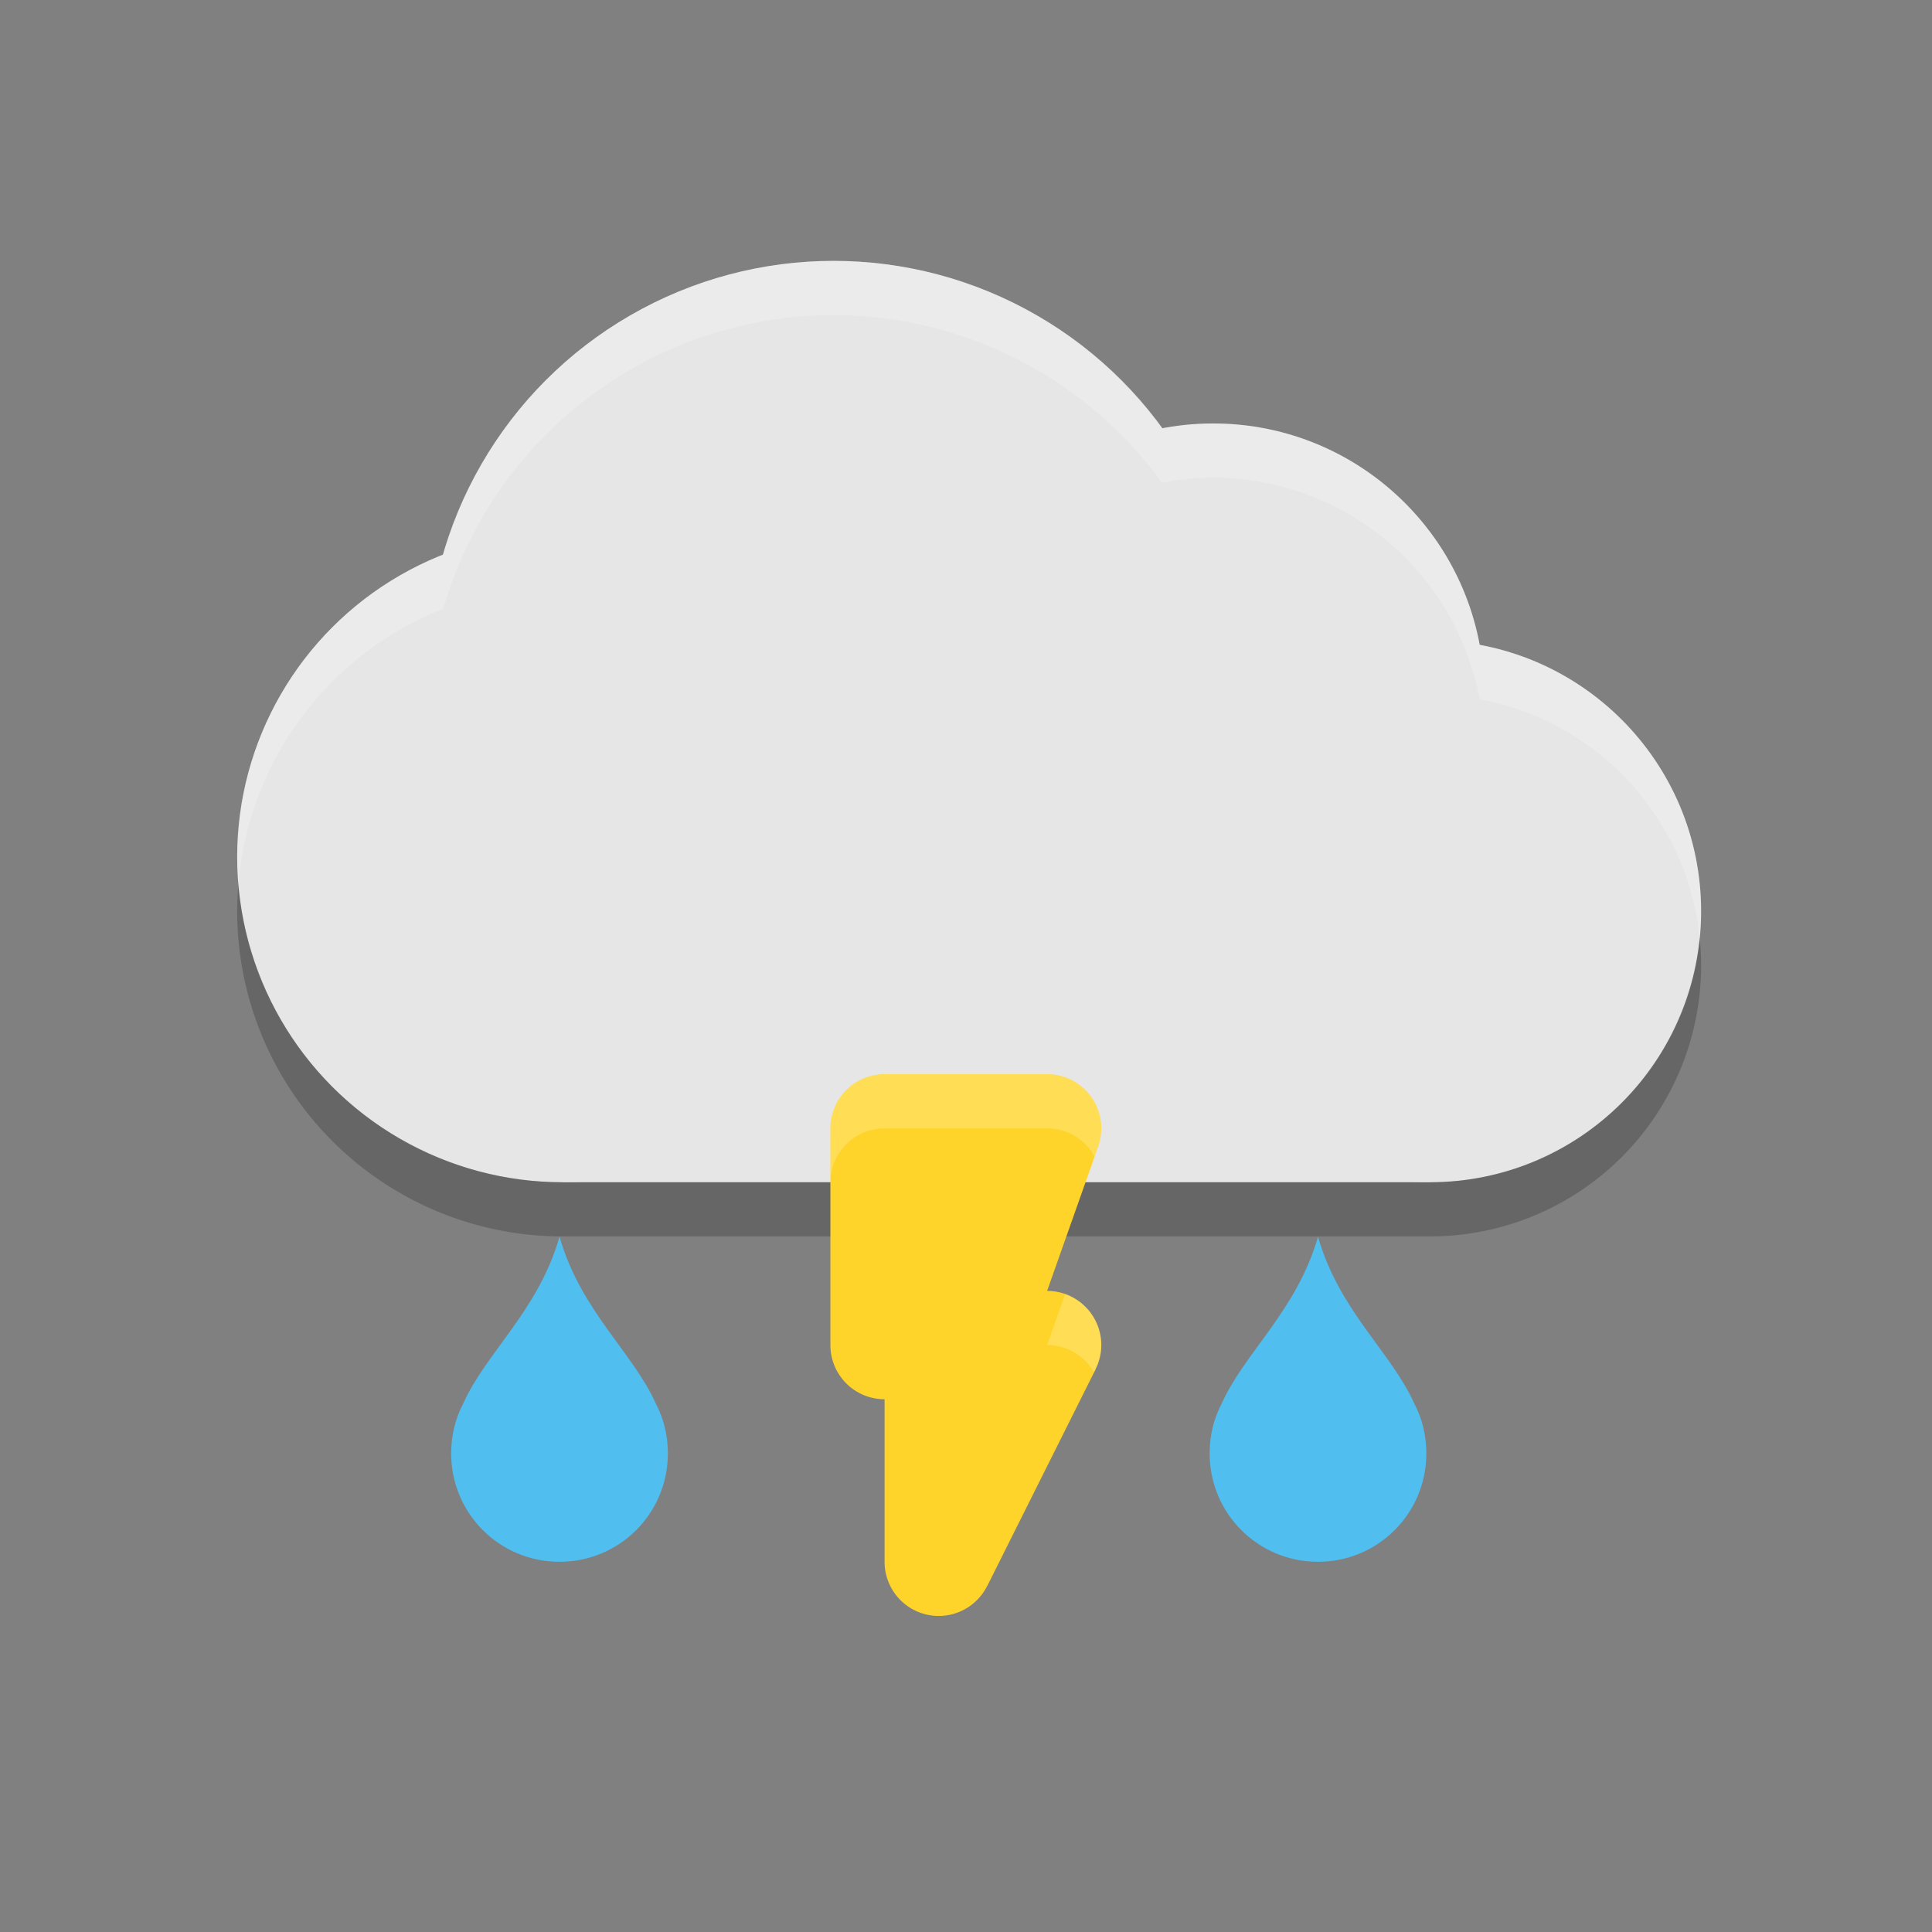 <?xml version="1.0" encoding="UTF-8" standalone="no"?>
<svg
   xmlns:dc="http://purl.org/dc/elements/1.1/"
   xmlns:cc="http://creativecommons.org/ns#"
   xmlns:rdf="http://www.w3.org/1999/02/22-rdf-syntax-ns#"
   xmlns:svg="http://www.w3.org/2000/svg"
   xmlns="http://www.w3.org/2000/svg"
   xmlns:sodipodi="http://sodipodi.sourceforge.net/DTD/sodipodi-0.dtd"
   xmlns:inkscape="http://www.inkscape.org/namespaces/inkscape"
   id="svg34"
   version="1"
   height="48"
   width="48"
   inkscape:version="0.91 r13725"
   sodipodi:docname="weather-storm.svg">
  <rect width="100%" height="100%" fill="#808080" stroke="none"/>
  <sodipodi:namedview
     pagecolor="#ffffff"
     bordercolor="#666666"
     borderopacity="1"
     objecttolerance="10"
     gridtolerance="10"
     guidetolerance="10"
     inkscape:pageopacity="0"
     inkscape:pageshadow="2"
     inkscape:window-width="1920"
     inkscape:window-height="1130"
     id="namedview64"
     showgrid="false"
     inkscape:zoom="19.666667"
     inkscape:cx="35.760191"
     inkscape:cy="19.635586"
     inkscape:window-x="1920"
     inkscape:window-y="0"
     inkscape:window-maximized="1"
     inkscape:current-layer="svg34" />
  <defs
     id="defs38">
    <clipPath
       id="clipPath-363610498-6-0-8">
      <g
         transform="translate(0,-1004.362)"
         id="g12-7-2-4">
        <path
           d="m -24,13 c 0,1.105 -0.672,2 -1.5,2 -0.828,0 -1.5,-0.895 -1.5,-2 0,-1.105 0.672,-2 1.5,-2 0.828,0 1.5,0.895 1.5,2 z"
           transform="matrix(15.333,0,0,11.5,415,878.862)"
           style="fill:#1890d0"
           id="path14-5-3-5" />
      </g>
    </clipPath>
    <clipPath
       id="clipPath-375834240-3-7-0">
      <g
         transform="translate(0,-1004.362)"
         id="g17-5-5-3">
        <path
           d="m -24,13 c 0,1.105 -0.672,2 -1.5,2 -0.828,0 -1.5,-0.895 -1.5,-2 0,-1.105 0.672,-2 1.5,-2 0.828,0 1.5,0.895 1.5,2 z"
           transform="matrix(15.333,0,0,11.5,415,878.862)"
           style="fill:#1890d0"
           id="path19-6-9-6" />
      </g>
    </clipPath>
    <clipPath
       id="clipPath-363610498">
      <g
         transform="translate(0,-1004.362)"
         id="g12">
        <path
           d="m -24,13 c 0,1.105 -0.672,2 -1.5,2 -0.828,0 -1.5,-0.895 -1.5,-2 0,-1.105 0.672,-2 1.5,-2 0.828,0 1.5,0.895 1.5,2 z"
           transform="matrix(15.333,0,0,11.5,415,878.862)"
           style="fill:#1890d0"
           id="path14" />
      </g>
    </clipPath>
    <clipPath
       id="clipPath-375834240">
      <g
         transform="translate(0,-1004.362)"
         id="g17">
        <path
           d="m -24,13 c 0,1.105 -0.672,2 -1.5,2 -0.828,0 -1.5,-0.895 -1.5,-2 0,-1.105 0.672,-2 1.5,-2 0.828,0 1.5,0.895 1.5,2 z"
           transform="matrix(15.333,0,0,11.5,415,878.862)"
           style="fill:#1890d0"
           id="path19" />
      </g>
    </clipPath>
    <clipPath
       id="clipPath-363610498-7">
      <g
         transform="translate(0,-1004.362)"
         id="g12-5">
        <path
           d="m -24,13 c 0,1.105 -0.672,2 -1.5,2 -0.828,0 -1.5,-0.895 -1.5,-2 0,-1.105 0.672,-2 1.5,-2 0.828,0 1.5,0.895 1.5,2 z"
           transform="matrix(15.333,0,0,11.5,415,878.862)"
           style="fill:#1890d0"
           id="path14-3" />
      </g>
    </clipPath>
    <clipPath
       id="clipPath-375834240-5">
      <g
         transform="translate(0,-1004.362)"
         id="g17-6">
        <path
           d="m -24,13 c 0,1.105 -0.672,2 -1.5,2 -0.828,0 -1.5,-0.895 -1.5,-2 0,-1.105 0.672,-2 1.5,-2 0.828,0 1.5,0.895 1.5,2 z"
           transform="matrix(15.333,0,0,11.5,415,878.862)"
           style="fill:#1890d0"
           id="path19-2" />
      </g>
    </clipPath>
  </defs>
  <g
     transform="matrix(1.346,0,0,1.346,-8.981,-8.308)"
     id="g4194">
    <g
       id="g35-0"
       clip-path="url(#clipPath-363610498-7)"
       transform="matrix(0.333,0,0,0.333,520.15,262.154)">
      <g
         transform="translate(1,1)"
         id="g37-9">
        <g
           style="opacity:0.1"
           id="g39-3">
          <!-- color: #a8cd01 -->
        </g>
      </g>
    </g>
    <g
       id="g43-0"
       clip-path="url(#clipPath-375834240-5)"
       transform="matrix(0.333,0,0,0.333,520.15,262.154)">
      <!-- color: #a8cd01 -->
    </g>
    <g
       transform="matrix(0.417,0,0,-0.41,-51.692,41.731)"
       id="g7767-2-1">
      <g
         transform="translate(-142.713,-10.918)"
         id="g873-9-0" />
      <g
         transform="matrix(0.8,0,0,-0.8,1371.621,-520.465)"
         style="display:inline;opacity:0.129"
         id="layer1-86-1-6" />
      <g
         transform="matrix(0.8,0,0,-0.8,1371.621,-520.465)"
         id="g33-2-3">
        <g
           id="g35-7-2"
           clip-path="url(#clipPath-363610498-6-0-8)">
          <g
             transform="translate(1,1)"
             id="g37-0-0">
            <g
               style="opacity:0.1"
               id="g39-9-6">
              <!-- color: #a8cd01 -->
            </g>
          </g>
        </g>
      </g>
      <g
         transform="matrix(0.8,0,0,-0.8,1371.621,-520.465)"
         id="g41-3-1">
        <g
           id="g43-6-5"
           clip-path="url(#clipPath-375834240-3-7-0)">
          <!-- color: #a8cd01 -->
        </g>
      </g>
      <g
         style="fill:#d9d9d9;fill-opacity:1"
         transform="translate(7.2955322e-6,-1.6)"
         id="g931-0-5">
        <ellipse
           style="opacity:1;fill:#e6e6e6;fill-opacity:1;stroke:none;stroke-width:1.45;stroke-miterlimit:4;stroke-dasharray:none"
           id="path877-6-4"
           cx="203.261"
           cy="-47.304"
           transform="scale(1,-1)"
           rx="12"
           ry="12.2" />
        <ellipse
           style="opacity:1;fill:#e6e6e6;fill-opacity:1;stroke:none;stroke-width:1.45;stroke-miterlimit:4;stroke-dasharray:none"
           id="path877-3-2-7"
           cx="193.661"
           cy="-57.064"
           transform="scale(1,-1)"
           rx="12"
           ry="12.2" />
        <ellipse
           style="opacity:1;fill:#e6e6e6;fill-opacity:1;stroke:none;stroke-width:2.175;stroke-miterlimit:4;stroke-dasharray:none"
           id="path877-3-6-6-6"
           cx="176.861"
           cy="-58.284"
           transform="scale(1,-1)"
           rx="18"
           ry="18.3" />
        <ellipse
           style="opacity:1;fill:#e6e6e6;fill-opacity:1;stroke:none;stroke-width:1.74;stroke-miterlimit:4;stroke-dasharray:none"
           id="path877-3-6-7-1-5"
           cx="164.861"
           cy="-49.744"
           transform="scale(1,-1)"
           rx="14.4"
           ry="14.64" />
        <rect
           style="opacity:1;fill:#e6e6e6;fill-opacity:1;stroke:none;stroke-width:0.587;stroke-miterlimit:4;stroke-dasharray:none"
           id="rect924-8-6"
           width="38.4"
           height="12.2"
           x="164.861"
           y="-47.304"
           transform="scale(1,-1)" />
        <path
           style="opacity:0.2;fill:#000000;fill-opacity:1;stroke:none;stroke-width:0.599;stroke-miterlimit:4;stroke-dasharray:none"
           d="M 11.023,26.496 A 6,6 0 0 0 11,27 a 6,6 0 0 0 6,6 l 16,0 A 5,5 0 0 0 38,28 5,5 0 0 0 37.973,27.484 5,5 0 0 1 33,32 l -16,0 a 6,6 0 0 1 -5.977,-5.504 z"
           transform="matrix(2.4,0,0,-2.44,124.061,113.184)"
           id="path850" />
        <path
           style="opacity:0.2;fill:#ffffff;fill-opacity:1;stroke:none;stroke-width:0.599;stroke-miterlimit:4;stroke-dasharray:none"
           d="M 22,11 A 7.5,7.5 0 0 0 14.801,16.42 6,6 0 0 0 11,22 6,6 0 0 0 11.023,22.496 6,6 0 0 1 14.801,17.42 7.5,7.5 0 0 1 22,12 7.5,7.5 0 0 1 28.057,15.094 5,5 0 0 1 29,15 5,5 0 0 1 33.914,19.088 5,5 0 0 1 37.973,23.484 5,5 0 0 0 38,23 5,5 0 0 0 33.914,18.088 5,5 0 0 0 29,14 5,5 0 0 0 28.057,14.094 7.5,7.5 0 0 0 22,11 Z"
           transform="matrix(2.4,0,0,-2.44,124.061,103.424)"
           id="path965" />
      </g>
      <g
         style="fill:#000000;fill-opacity:1"
         transform="translate(84,3.6)"
         id="g931-5-7-9" />
      <g
         id="g970-9-3"
         transform="translate(84,5.2)"
         style="fill:#ffffff;fill-opacity:1" />
      <g
         style="fill:#ffffff;fill-opacity:1"
         transform="translate(84,6.8)"
         id="g974-2-7" />
    </g>
    <g
       id="g35"
       clip-path="url(#clipPath-363610498)"
       transform="matrix(0.333,0,0,0.333,520.15,262.154)">
      <g
         transform="translate(1,1)"
         id="g37">
        <g
           style="opacity:0.1"
           id="g39">
          <!-- color: #a8cd01 -->
        </g>
      </g>
    </g>
    <g
       id="g43"
       clip-path="url(#clipPath-375834240)"
       transform="matrix(0.333,0,0,0.333,520.15,262.154)">
      <!-- color: #a8cd01 -->
    </g>
    <g
       id="g1877">
      <path
         id="path5-3-3-5-5-9-2-9-4-5-1-6"
         d="m 17,29 c -0.389,1.362 -1.355,2.137 -1.775,3.074 C 15.078,32.353 15,32.662 15,33 c 0,1.108 0.892,2 2,2 1.108,0 2,-0.892 2,-2 0,-0.338 -0.078,-0.647 -0.225,-0.926 C 18.355,31.137 17.389,30.362 17,29 Z"
         style="opacity:1;fill:#50beee;fill-opacity:1;stroke-width:0.8" />
    </g>
    <g
       transform="translate(14,0)"
       id="g1877-8">
      <path
         id="path5-3-3-5-5-9-2-9-4-5-1-6-7"
         d="m 17,29 c -0.389,1.362 -1.355,2.137 -1.775,3.074 C 15.078,32.353 15,32.662 15,33 c 0,1.108 0.892,2 2,2 1.108,0 2,-0.892 2,-2 0,-0.338 -0.078,-0.647 -0.225,-0.926 C 18.355,31.137 17.389,30.362 17,29 Z"
         style="opacity:1;fill:#50beee;fill-opacity:1;stroke-width:0.8" />
    </g>
    <g
       id="g1404"
       transform="translate(-20,-13)">
      <path
         id="path1343"
         d="m 43,39 a 1,1 0 0 0 -1,1 1,1 0 0 0 0,0.023 L 42,44 a 1,1 0 0 0 1,1 l 0,3 a 1,1 0 0 0 1,1 1,1 0 0 0 0.893,-0.553 l 0.002,0 2,-4 -0.002,0 A 1,1 0 0 0 47,44 1,1 0 0 0 46,43 l 0.947,-2.678 -0.002,0 A 1,1 0 0 0 47,40 1,1 0 0 0 46,39 Z"
         style="opacity:1;fill:#ffd42a;fill-opacity:1;stroke:none;stroke-width:1.001;stroke-miterlimit:4;stroke-dasharray:none" />
      <path
         style="opacity:0.2;fill:#ffffff;fill-opacity:1;stroke:none;stroke-width:1.001;stroke-miterlimit:4;stroke-dasharray:none"
         d="m 43,39 a 1,1 0 0 0 -1,1 1,1 0 0 0 0,0.023 L 42,41 a 1,1 0 0 1 1,-1 l 3,0 a 1,1 0 0 1 0.877,0.521 l 0.07,-0.199 -0.002,0 A 1,1 0 0 0 47,40 1,1 0 0 0 46,39 Z M 46.334,43.059 46,44 a 1,1 0 0 1 0.867,0.504 l 0.027,-0.057 -0.002,0 A 1,1 0 0 0 47,44 1,1 0 0 0 46.334,43.059 Z"
         id="path1157" />
    </g>
  </g>
</svg>
